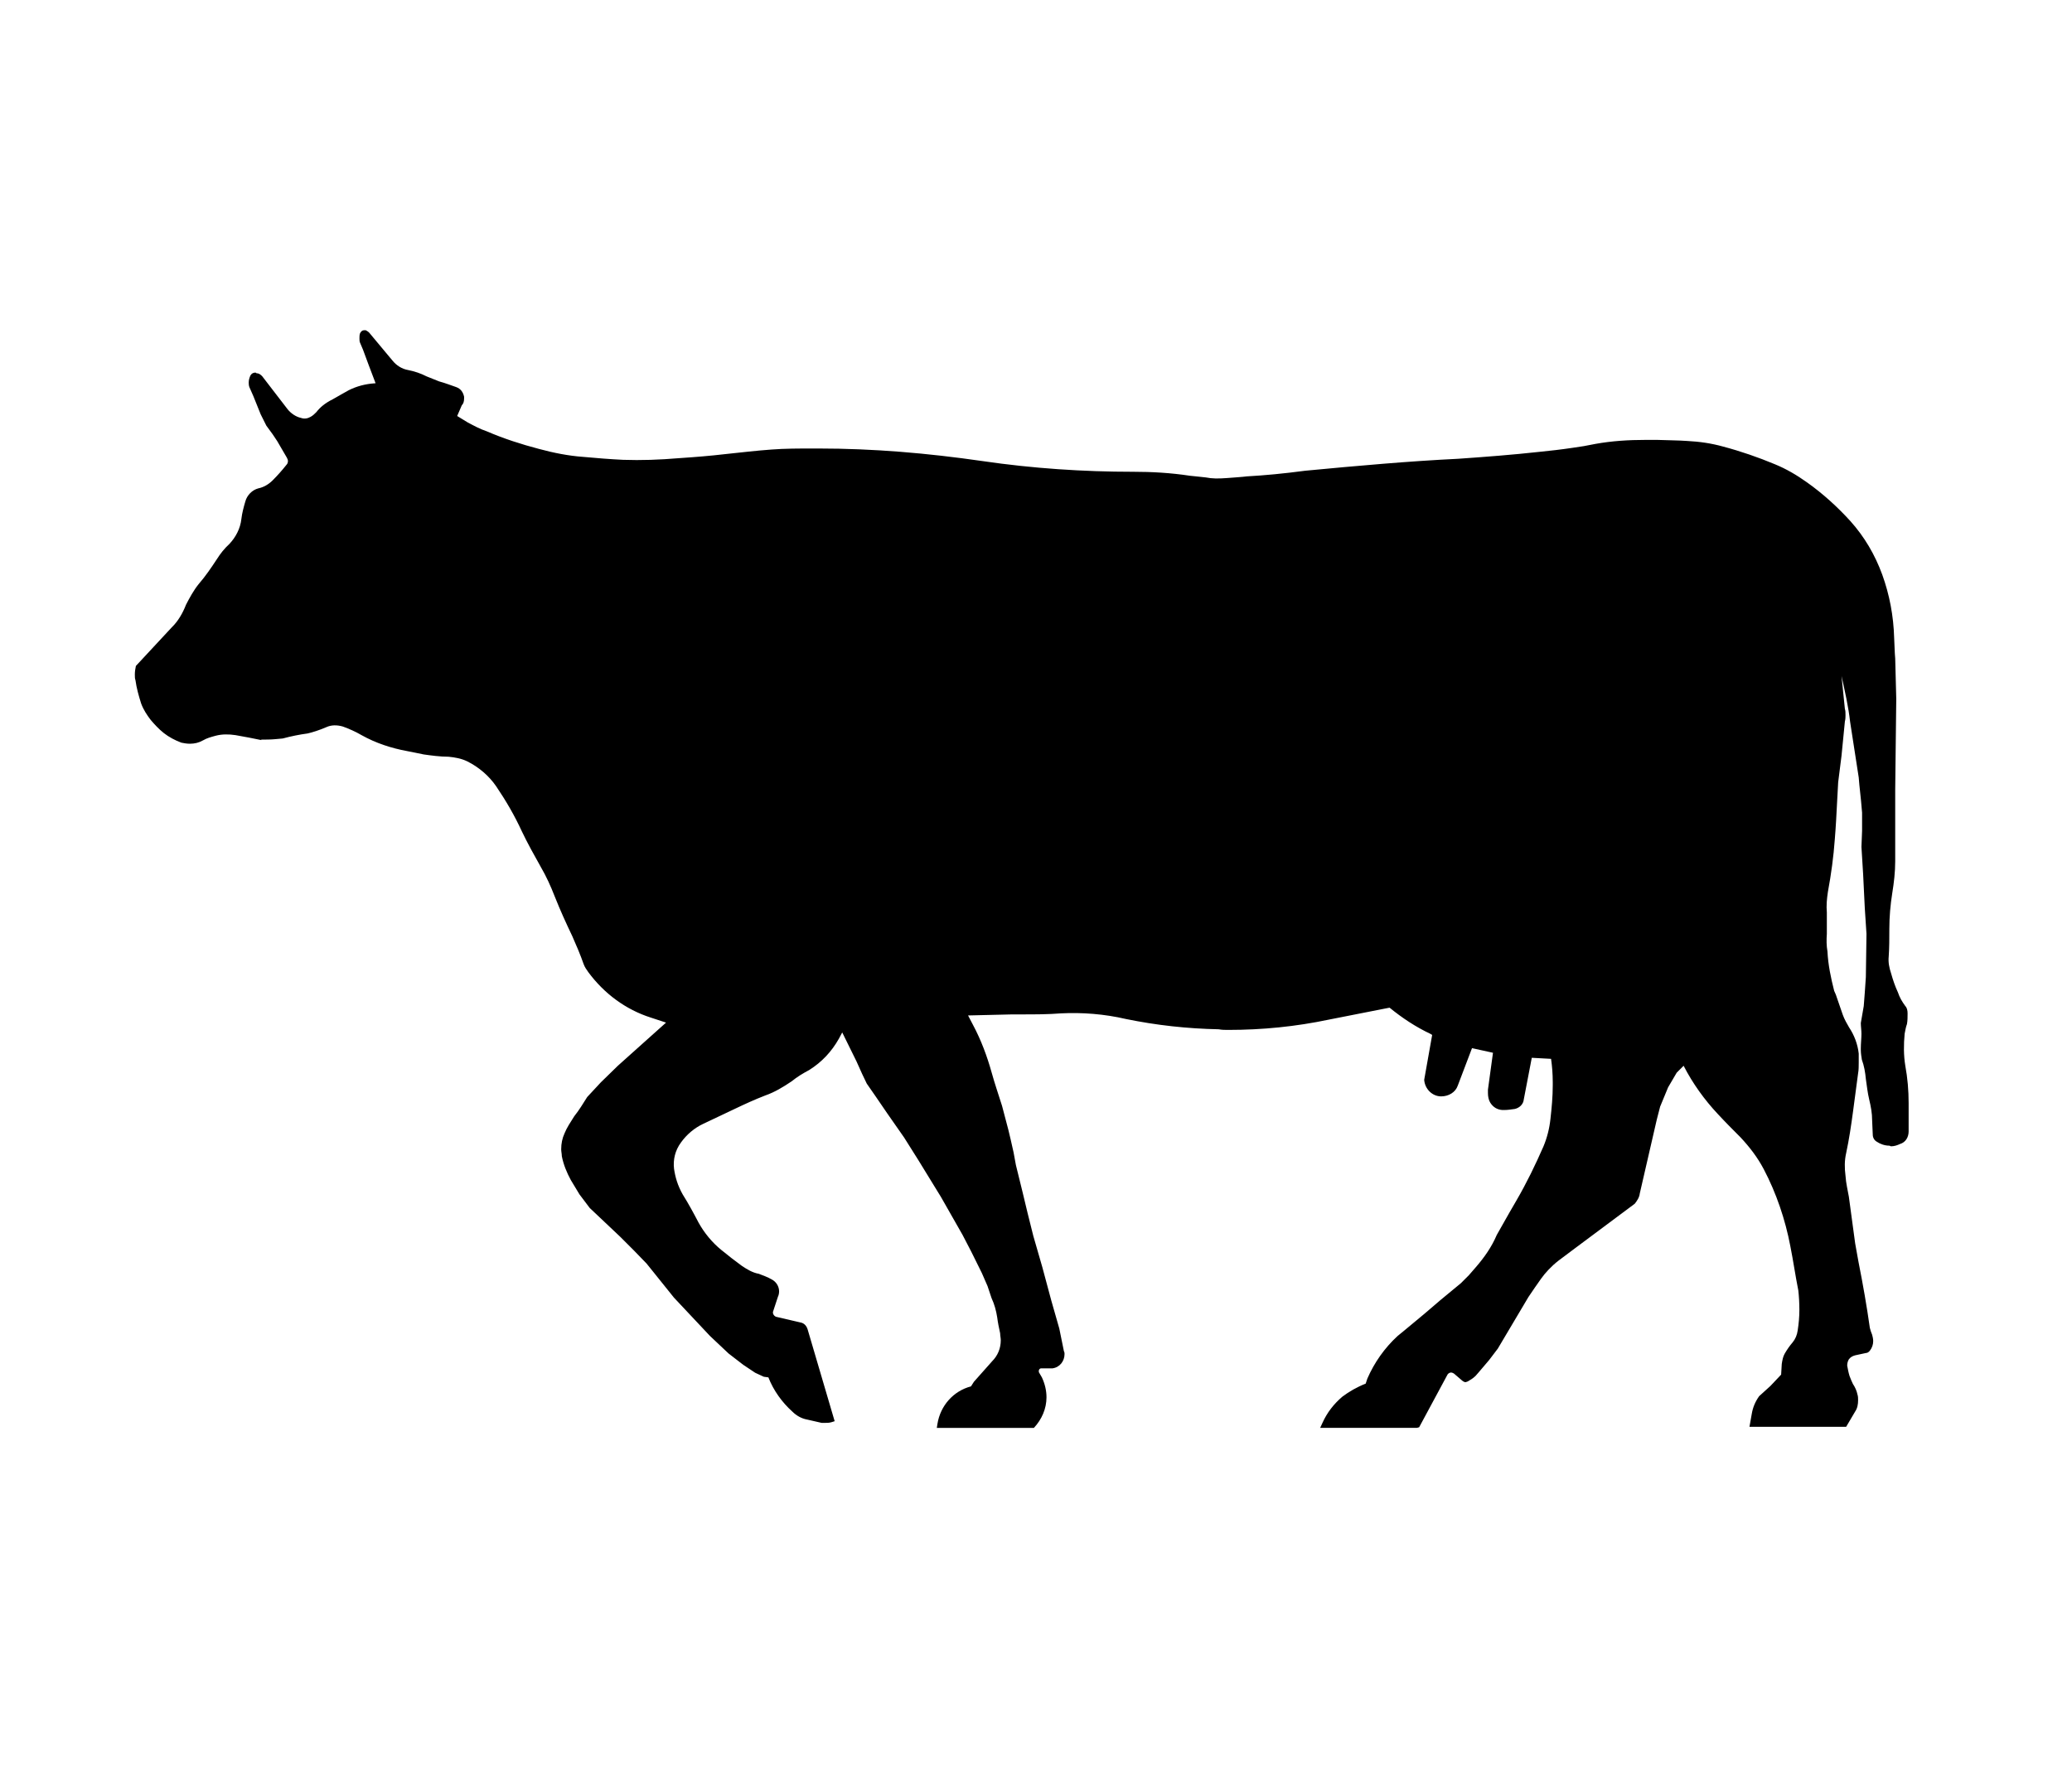<?xml version="1.0" encoding="utf-8"?>
<!-- Generator: Adobe Illustrator 18.1.1, SVG Export Plug-In . SVG Version: 6.00 Build 0)  -->
<svg version="1.1"
	 id="svg2" inkscape:export-ydpi="25.420139" inkscape:output_extension="org.inkscape.output.svg.inkscape" inkscape:export-xdpi="25.420139" sodipodi:version="0.32" inkscape:export-filename="C:\joanna\Gfx\drawings_vector\admin\thumbs\ryanlerch_Warning_Cows_Roadsign.png" sodipodi:docname="ryanlerch_Warning_Cows_Roadsign_frag.svg" inkscape:version="0.46dev+devel" xmlns:inkscape="http://www.inkscape.org/namespaces/inkscape" xmlns:rdf="http://www.w3.org/1999/02/22-rdf-syntax-ns#" xmlns:cc="http://creativecommons.org/ns#" xmlns:dc="http://purl.org/dc/elements/1.1/" xmlns:sodipodi="http://sodipodi.sourceforge.net/DTD/sodipodi-0.dtd" xmlns:svg="http://www.w3.org/2000/svg" xmlns:ns1="http://sozi.baierouge.fr"
	 xmlns="http://www.w3.org/2000/svg" xmlns:xlink="http://www.w3.org/1999/xlink" x="0px" y="0px" viewBox="-191 0 988 841.9"
	 enable-background="new -191 0 988 841.9" xml:space="preserve">
<sodipodi:namedview  inkscape:window-width="783" inkscape:pageopacity="0.0" inkscape:window-height="643" inkscape:window-x="88" inkscape:window-y="116" inkscape:pageshadow="2" inkscape:current-layer="svg2" showgrid="false" inkscape:cy="69.552002" inkscape:cx="103.49376" borderopacity="1.0" objecttolerance="10.0" inkscape:zoom="2.4201011" gridtolerance="10.0" pagecolor="#ffffff" guidetolerance="10.0" bordercolor="#666666" id="base">
	</sodipodi:namedview>
<path id="path12" d="M680.4,453.8c-0.5-2.7-0.5-5.7-0.3-8.4v-5.1v-5.1c-0.3-3.3,0-6.5,0.5-9.8c1.6-8.7,2.7-16.8,3.3-25.2
	c0.5-6,0.8-11.9,1.1-17.9l0.5-9.2l1.6-12.7l1.6-16.3c0.3-1.1,0.3-2.2,0.3-3c0-1.1,0-2.2-0.3-3l-1.6-15.7c1.6,7.3,3.3,14.6,4.1,21.9
	l4.1,26.5l0.3,3.5l0.8,7.6l0.5,5.7v8.7l-0.3,7.6l0.8,13l0.8,16.3l0.8,12.2l-0.3,20.6l-0.5,7.3l-0.5,6.5l-1.4,8.1
	c0,1.6,0.3,3.5,0.3,5.1c0,2.2-0.3,4.6-0.3,7v0.8c0,1.6,0.3,3.3,0.5,4.6c1.1,3,1.6,6,1.9,9.2c0.5,3.3,0.8,6.5,1.6,9.8
	c0.8,3.3,1.4,6.5,1.4,10l0.3,6.8c0,1.4,0.8,2.7,1.9,3.3c1.6,1.1,3.8,1.9,6,1.9c0.3,0,0.5,0.3,0.8,0.3c1.6,0,3-0.5,4.3-1.1
	c2.7-0.8,4.1-3.3,4.1-6v-13.5c0-6-0.5-11.9-1.6-17.9c-0.8-4.9-0.8-10-0.3-15.2c0.3-1.4,0.5-3,1.1-4.6c0.3-1.6,0.3-3.3,0.3-5.1
	c0-1.4-0.3-2.7-1.1-3.5c-1.6-2.2-2.7-4.1-3.5-6.5c-1.4-3-2.4-6-3.3-9.2c-0.8-2.4-1.4-5.1-1.1-7.9c0.3-4.3,0.3-8.7,0.3-13V443
	c0-5.7,0.5-11.4,1.4-17.1c0.8-4.9,1.4-10,1.4-15.2v-34.1l0.5-43.3l-0.5-19.2c-0.3-3.3-0.3-6.5-0.5-9.8c-0.3-10.6-2.2-20.6-5.7-30.3
	c-3.5-9.5-8.4-17.9-15.2-25.5c-6.2-6.8-13-13-20.6-18.4c-4.9-3.5-10-6.5-15.4-8.7c-7.9-3.3-16.3-6.2-24.6-8.4
	c-5.7-1.6-11.4-2.4-17.3-2.7c-4.1-0.3-9.2-0.3-14.1-0.5h-5.7c-8.1,0-16,0.5-23.8,1.9c-3.8,0.8-7.3,1.4-11.1,1.9
	c-5.4,0.8-10.6,1.4-15.7,1.9c-12.7,1.4-25.7,2.4-38.7,3.3c-22.8,1.1-47.7,3.3-72.9,5.7c-10.6,1.4-19.2,2.2-27.9,2.7
	c-2.2,0.3-6,0.5-9.5,0.8c-4.1,0.3-7,0.3-10-0.3c-2.4-0.3-4.9-0.5-7.6-0.8c-9.2-1.4-18.1-1.9-27.1-1.9c-23.8,0-47.9-1.6-71.8-5.1
	c-26.3-3.8-52-6-78.3-6h-2.4c-6.8,0-13.5,0-20,0.5c-7,0.5-14.6,1.4-22.2,2.2c-6.8,0.8-14.1,1.4-21.7,1.9c-9.5,0.8-18.2,1.1-26.8,0.8
	c-6.2-0.3-12.5-0.8-19-1.4c-7-0.5-14.1-1.9-21.1-3.8c-8.4-2.2-16.8-4.9-24.9-8.4c-3.3-1.1-6.2-2.7-9.2-4.3l-4.9-3l2.2-5.1
	c0.8-0.8,1.1-1.9,1.1-3.3v-0.8c-0.5-2.2-1.6-3.8-3.8-4.6c-2.4-0.8-5.1-1.9-8.1-2.7c-1.9-0.8-4.1-1.6-6-2.4c-2.7-1.4-5.7-2.4-8.7-3
	c-3-0.5-5.7-2.2-7.6-4.6L-15,158.6c-0.5-0.5-1.1-0.8-1.6-1.1h-0.8c-0.8,0-1.4,0.5-1.9,1.4c-0.3,0.8-0.3,1.6-0.3,2.4
	c0,0.8,0,1.6,0.3,2.2l1.4,3.3l2.7,7.3l3.3,8.7h-0.3c-4.6,0.3-8.7,1.4-12.5,3.3c-1.9,1.1-4.9,2.7-7.6,4.3c-3.8,1.9-6,3.8-7.9,6.2
	c-0.8,0.8-1.6,1.6-2.7,2.2c-1.4,0.8-3,1.1-4.6,0.5c-2.4-0.5-4.9-2.2-6.5-4.3L-66,179.4c-0.8-0.8-1.6-1.4-2.7-1.4
	c-0.3-0.3-0.5-0.3-0.5-0.3c-1.1,0-1.9,0.5-2.4,1.4c-0.5,1.1-0.8,2.2-0.8,3.3c0,0.5,0,1.4,0.3,2.2l1.9,4.3l3.5,8.7l2.7,5.4l3,4.1
	l2.2,3.3l4.6,7.9c0.3,0.5,0.5,1.1,0.5,1.6c0,0.8-0.3,1.4-0.8,1.9c-1.9,2.4-4.1,4.9-6.5,7.3c-1.9,1.9-4.3,3.3-6.8,3.8
	c-3,0.8-5.4,3.3-6.2,6.2c-0.8,2.7-1.6,5.7-1.9,8.4c-0.5,4.6-2.7,8.7-5.7,11.9c-2.4,2.2-4.3,4.6-6,7.3c-2.7,4.1-5.4,8.1-8.7,11.9
	c-2.4,3-4.3,6.5-6,9.8c-1.6,4.1-3.8,7.9-6.8,10.8l-17.1,18.4c-0.3,1.4-0.5,2.7-0.5,4.1c0,1.1,0,1.9,0.3,2.7
	c0.5,3.8,1.6,7.6,2.7,11.1c1.1,3,2.7,5.4,4.6,7.9c1.9,2.2,3.8,4.3,6.2,6.2c2.4,1.9,5.4,3.5,8.4,4.6c1.4,0.3,2.7,0.5,4.1,0.5
	c2.2,0,4.3-0.5,6.2-1.6s3.8-1.6,6-2.2c3-0.8,6.2-0.8,9.5-0.3c4.6,0.8,8.7,1.6,12.5,2.4c-1.4-0.3,0.8-0.3,3-0.3c2.2,0,4.6-0.3,7-0.5
	c4.1-1.1,8.1-1.9,11.9-2.4c2.2-0.5,5.7-1.6,8.9-3c2.4-1.1,5.1-1.1,7.9-0.3c3,1.1,6,2.4,8.9,4.1c6.8,3.8,14.1,6.2,21.7,7.6
	c2.7,0.5,5.4,1.1,7.9,1.6c3.5,0.5,7.9,1.1,11.9,1.1c3,0.3,6,0.8,8.9,2.2c5.4,2.7,10.3,6.8,13.8,11.9c4.6,6.8,8.7,13.8,12.2,21.4
	c2.7,5.7,6,11.6,9.2,17.3c2.4,4.1,4.6,8.9,6.5,13.8c2.7,6.8,5.4,12.7,8.4,19c1.9,4.3,3.8,8.7,5.4,13.3c0.5,1.4,1.4,2.7,2.2,3.8
	c7.6,10.3,17.9,17.9,29.8,21.7l7.3,2.4l-7.6,6.8l-15.4,13.8l-8.1,7.9l-6.5,7c-1.9,3-3.8,6.2-6.2,9.2c-1.9,3-3.5,5.4-4.6,8.1
	c-1.1,2.4-1.6,4.9-1.6,7.6c0,1.1,0.3,2.2,0.3,3.3c0.8,4.1,2.4,7.9,4.3,11.4l4.1,6.8l4.9,6.5l14.6,13.8l6.5,6.5l6,6.2l3.3,4.1
	l9.8,12.2l17.1,18.2l8.9,8.4l7,5.4l5.7,3.8l4.1,1.9l2.2,0.3c2.4,6.2,6.5,11.9,11.4,16.3c1.9,1.9,4.3,3.3,7,3.8
	c2.4,0.5,4.6,1.1,7,1.6h1.6c1.1,0,1.9,0,3-0.3l1.6-0.5L194.1,634c-0.5-1.6-1.6-3-3.5-3.3l-11.6-2.7c-1.1-0.5-1.6-1.6-1.4-2.4
	c0.8-2.4,1.6-4.9,2.4-7.3c0.3-0.5,0.5-1.6,0.5-2.4c0-2.4-1.4-4.6-3.5-5.7c-1.9-1.1-4.1-1.9-6.2-2.7c-3-0.5-5.7-2.2-8.1-3.8
	c-3.3-2.4-6.5-4.9-9.8-7.6c-4.3-3.5-8.1-8.1-10.8-13c-2.4-4.6-4.9-9.2-7.6-13.5c-2.4-4.3-3.5-8.1-4.1-12.2
	c-0.5-4.3,0.5-8.7,3.3-12.5c2.7-3.8,6.5-7,10.6-8.9c5.1-2.4,10.3-4.9,15.4-7.3c4.6-2.2,9.2-4.3,14.1-6.2c4.6-1.6,8.7-4.1,12.7-6.8
	c2.7-2.2,5.4-3.8,8.4-5.4c6-3.8,10.6-8.7,14.1-14.9l1.6-3l6.8,13.8l2.7,6l2.2,4.6l4.3,6.2l5.4,7.9l8.1,11.6l6.8,10.8l7.3,11.9
	l3.5,5.7l10.3,18.1l4.1,7.9l5.1,10.3l2.7,6.2l1.9,5.7c1.4,3,2.2,6,2.7,9.2c0.3,2.4,0.8,4.9,1.4,7.6c0,1.1,0.3,2.2,0.3,3.3
	c0,3.8-1.4,7.3-4.1,10l-8.7,9.8l-1.4,2.2c-8.4,2.2-14.6,9.2-16,17.9l-0.3,1.9h46.3c3.8-4.1,6-9.2,6-14.6c0-3.3-0.8-6.5-2.2-9.5
	l-1.4-2.4c-0.3-1.1,0.3-1.9,1.1-1.9h5.4c3.5-0.5,5.7-3.5,5.7-6.8c0-0.5,0-0.8-0.3-1.4l-2.2-10.8l-3.8-13.3l-4.3-16l-4.3-14.9
	l-2.7-10.8l-2.4-10l-1.6-6.5l-1.6-6.5l-1.1-6l-1.4-6.2l-1.1-4.6l-3-11.4c-1.6-5.1-3.5-10.6-4.9-15.7c-2.2-7.9-5.1-15.7-8.9-22.8
	l-2.4-4.6l21.1-0.5h4.6c6,0,12.5,0,18.7-0.5c10-0.5,20.6,0.3,30.9,2.7c14.6,3,29.3,4.6,44.2,4.9c1.6,0.3,3,0.3,4.6,0.3
	c16.3,0,32.2-1.6,47.9-4.9c11.1-2.2,19.2-3.8,27.4-5.4l1.6-0.3c6,4.9,12.5,9.2,19.5,12.5l0.8,0.5l-3.8,21.4c0.3,4.3,3.8,7.9,8.1,7.9
	c3.5,0,6.8-1.9,7.9-5.1l6.8-17.9l10,2.2l-2.4,17.6v1.6c0,1.6,0.3,3.3,1.1,4.6c1.4,2.2,3.3,3.3,5.7,3.5h1.1c1.6,0,3.3-0.3,4.9-0.5
	c2.2-0.5,4.1-2.2,4.3-4.6l3.8-19.8l9.2,0.5c0.5,3.5,0.8,7.3,0.8,11.1v1.6c0,5.4-0.5,10.6-1.1,16c-0.5,4.6-1.6,8.9-3.3,13
	c-3.8,8.7-8.1,17.6-13,26l-3.3,5.7l-6,10.6c-2.4,5.7-6,10.8-10,15.4l-3.3,3.8l-3.8,3.8l-9.8,8.1l-7.6,6.5l-9.5,7.9
	c-1.1,0.8-2.2,1.9-3.3,2.7c-6.2,5.7-11.1,12.7-14.4,20.3l-0.8,2.4c-4.1,1.6-7.9,3.8-11.1,6.2c-4.1,3.5-7.3,7.6-9.5,12.5l-1.1,2.4
	h42.3h3.8l1.1-0.3l13.3-24.7c0.3-0.8,1.1-1.4,1.9-1.4c0.5,0,1.1,0.3,1.4,0.5l3.5,3c0.5,0.5,1.4,1.1,1.9,1.1c0.5,0,0.8-0.3,1.1-0.3
	c1.4-0.8,2.7-1.6,3.8-2.7l1.4-1.6l5.1-6l4.1-5.4l14.6-24.6c2.2-3.3,4.1-6,6-8.7c1.9-2.7,4.9-6,8.4-8.7l7.6-5.7l28.7-21.4
	c1.1-1.4,2.2-3,2.4-4.9l8.1-35.2l1.6-6.2l3.8-9.2l4.1-7l3.3-3.3c4.3,8.4,10,16.3,16.3,23c3.8,4.1,7.3,7.6,10.8,11.1
	c4.3,4.6,8.1,9.5,11.1,15.2c6,11.4,10.3,24.1,12.7,36.8c1.4,7,2.4,14.1,3.8,21.1c0.3,2.7,0.5,6,0.5,9.2c0,3.3-0.3,6.5-0.8,9.8
	c-0.3,2.2-1.1,4.1-2.4,5.7c-1.4,1.6-2.7,3.5-3.8,5.4c-0.8,1.4-1.1,3-1.4,4.9l-0.3,5.1l-5.1,5.4l-5.4,4.9c-1.9,2.7-3,5.4-3.5,8.4
	l-1.1,6.2h46.1l4.3-7.3c1.1-1.6,1.4-3.5,1.4-5.4c0-0.8,0-1.9-0.3-2.7c-0.3-1.6-1.1-3.5-2.2-5.1c-0.5-1.1-1.1-2.4-1.6-3.8
	c-0.5-1.6-0.8-3.3-1.1-4.9c0-1.1,0.3-2.2,0.8-3c0.8-1.1,1.9-1.6,3-1.9l5.1-1.1c0.8,0,1.4-0.5,1.9-1.1c1.1-1.4,1.6-3,1.6-4.6
	c0-1.1-0.3-2.2-0.5-3c-0.5-1.1-0.8-2.2-1.1-3.3c-1.4-10-3.3-20.9-5.4-31.4l-1.6-8.9l-3-22.2c-0.5-3-1.4-6.5-1.6-10
	c-0.5-3.8-0.5-7.3,0.3-10.8c1.4-6.5,2.4-13.3,3.3-20c0.8-6.2,1.6-12.2,2.4-18.1c0.3-1.6,0.3-3.3,0.3-5.1v-4.3
	c-0.5-4.6-2.2-8.9-4.6-12.5c-1.1-1.9-2.2-3.8-3-6l-3-8.7c-0.3-1.1-0.8-1.9-1.1-2.7C682,466.3,680.7,460.1,680.4,453.8L680.4,453.8z"
	/>
</svg>
